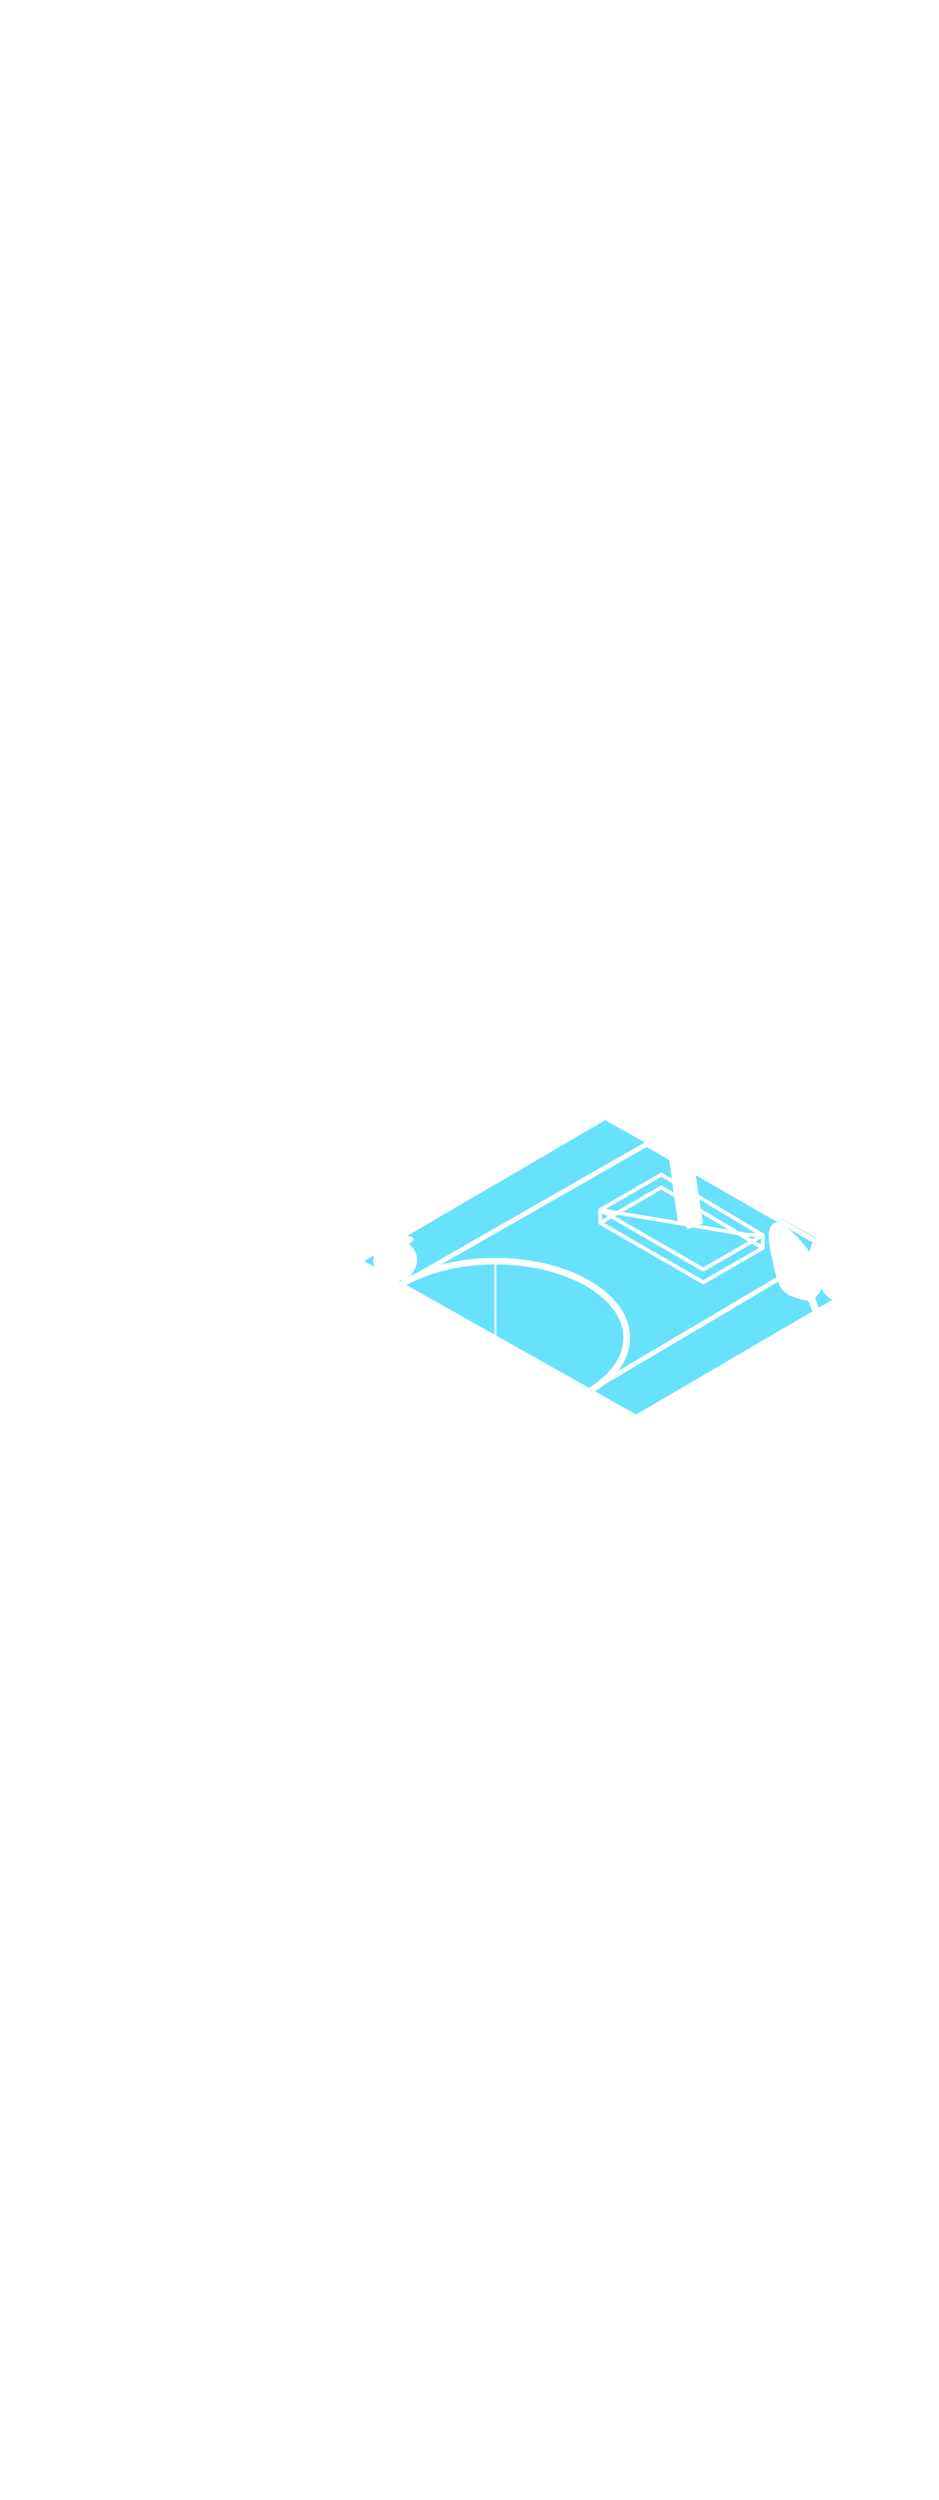 <?xml version='1.0' encoding='utf-8'?>
<svg xmlns:svg="http://www.w3.org/2000/svg" version="1.1" id="Layer_1" x="0px" y="0px" viewBox="0 0 500 500" style="width: 188px;" xml:space="preserve" data-imageid="basketball-1-75" imageName="Basketball 1" class="illustrations_image"><svg:style type="text/css">
	.st0_basketball-1-75{fill:#DD6F31;}
	.st1_basketball-1-75{fill:url(#SVGID_1_);}
	.st2_basketball-1-75{fill:url(#SVGID_00000122721058088266752640000018081906498795502720_);}
	.st3_basketball-1-75{fill:#68E1FD;}
	.st4_basketball-1-75{fill:#2E1920;}
	.st5_basketball-1-75{fill:url(#SVGID_00000075149701560721407410000009121914581141629343_);}
	.st6_basketball-1-75{fill:#412E32;}
	.st7_basketball-1-75{fill:#F2F2F2;}
	.st8_basketball-1-75{fill:#FB9328;}
	.st9_basketball-1-75{fill:#EDB29F;}
	.st10_basketball-1-75{opacity:0.59;fill:#3C92A0;enable-background:new    ;}
	.st11_basketball-1-75{opacity:0.3;fill:#2E1920;enable-background:new    ;}
	.st12_basketball-1-75{fill:#66C652;}
	.st13_basketball-1-75{fill:#053855;}
</svg:style><svg:path class="st3_basketball-1-75 targetColor" points="467.8,262.1 338.7,337.5 193.9,255.9 322.2,181 &#09;" style="fill: rgb(104, 225, 253);" id="element_121" d="M 432.498 282.718 L 432.478 282.663 L 432.319 282.228 L 432.159 281.793 L 431.997 281.358 L 431.835 280.924 L 431.671 280.49 L 431.507 280.056 L 431.341 279.623 L 431.174 279.19 L 431.007 278.758 L 430.838 278.326 L 430.668 277.895 L 430.497 277.464 L 430.326 277.033 L 430.284 276.93 L 430.27 276.932 L 430.26 276.933 L 430.173 276.941 L 430.163 276.941 L 430.076 276.947 L 430.066 276.948 L 429.98 276.952 L 429.968 276.953 L 429.883 276.955 L 429.871 276.955 L 429.786 276.955 L 429.775 276.955 L 429.69 276.953 L 429.678 276.953 L 429.593 276.949 L 429.581 276.948 L 429.497 276.943 L 429.485 276.942 L 429.401 276.934 L 429.389 276.932 L 429.306 276.923 L 429.293 276.921 L 429.21 276.909 L 429.198 276.907 L 429.115 276.893 L 429.085 276.886 L 429.085 276.887 L 428.918 276.847 L 428.751 276.808 L 428.583 276.768 L 428.415 276.728 L 428.247 276.688 L 428.079 276.648 L 427.911 276.608 L 427.91 276.607 L 427.742 276.567 L 427.741 276.567 L 427.573 276.526 L 427.572 276.526 L 427.404 276.485 L 427.403 276.485 L 427.235 276.443 L 427.234 276.443 L 427.065 276.401 L 427.064 276.401 L 426.896 276.359 L 426.895 276.359 L 426.726 276.316 L 426.725 276.316 L 426.557 276.273 L 426.556 276.273 L 426.387 276.23 L 426.386 276.229 L 426.218 276.186 L 426.217 276.185 L 426.049 276.141 L 426.047 276.141 L 425.879 276.096 L 425.878 276.096 L 425.71 276.051 L 425.708 276.05 L 425.541 276.004 L 425.539 276.004 L 425.372 275.958 L 425.37 275.957 L 425.203 275.91 L 425.201 275.91 L 425.035 275.862 L 425.033 275.862 L 424.866 275.814 L 424.864 275.813 L 424.698 275.764 L 424.696 275.764 L 424.531 275.714 L 424.528 275.713 L 424.363 275.663 L 424.361 275.662 L 424.196 275.612 L 424.194 275.611 L 424.029 275.559 L 424.027 275.558 L 423.863 275.506 L 423.86 275.505 L 423.697 275.452 L 423.694 275.451 L 423.531 275.397 L 423.529 275.396 L 423.366 275.341 L 423.363 275.34 L 423.202 275.284 L 423.199 275.283 L 423.038 275.226 L 423.035 275.225 L 422.874 275.167 L 422.871 275.166 L 422.711 275.108 L 422.708 275.107 L 422.549 275.047 L 422.545 275.046 L 422.387 274.985 L 422.383 274.984 L 422.226 274.922 L 422.222 274.921 L 422.065 274.858 L 422.062 274.857 L 421.906 274.793 L 421.902 274.791 L 421.746 274.726 L 421.743 274.725 L 421.588 274.659 L 421.584 274.657 L 421.431 274.59 L 421.427 274.588 L 421.274 274.52 L 421.27 274.518 L 421.118 274.449 L 421.114 274.447 L 420.963 274.376 L 420.959 274.374 L 420.809 274.302 L 420.805 274.3 L 420.656 274.227 L 420.651 274.225 L 420.503 274.15 L 420.499 274.148 L 420.352 274.072 L 420.347 274.07 L 420.201 273.993 L 420.197 273.99 L 420.052 273.912 L 420.047 273.909 L 419.904 273.829 L 419.899 273.826 L 419.757 273.745 L 419.752 273.742 L 419.61 273.659 L 419.605 273.656 L 419.465 273.572 L 419.46 273.569 L 419.321 273.483 L 419.316 273.48 L 419.179 273.393 L 419.174 273.39 L 419.037 273.301 L 419.032 273.298 L 418.897 273.207 L 418.892 273.204 L 418.758 273.112 L 418.753 273.108 L 418.62 273.015 L 418.615 273.011 L 418.484 272.916 L 418.479 272.912 L 418.349 272.815 L 418.344 272.811 L 418.215 272.712 L 418.21 272.708 L 418.083 272.608 L 418.078 272.604 L 417.953 272.502 L 417.947 272.497 L 417.823 272.393 L 417.818 272.389 L 417.696 272.283 L 417.69 272.278 L 417.569 272.171 L 417.564 272.166 L 417.445 272.057 L 417.439 272.052 L 417.322 271.941 L 417.316 271.936 L 417.201 271.823 L 417.195 271.818 L 417.081 271.703 L 417.075 271.697 L 416.963 271.581 L 416.958 271.575 L 416.847 271.456 L 416.841 271.45 L 416.733 271.33 L 416.727 271.324 L 416.62 271.201 L 416.615 271.195 L 416.509 271.071 L 416.504 271.064 L 416.4 270.938 L 416.395 270.931 L 416.293 270.803 L 416.288 270.796 L 416.189 270.665 L 416.183 270.659 L 416.086 270.526 L 416.081 270.519 L 415.985 270.384 L 415.98 270.377 L 415.886 270.24 L 415.881 270.233 L 415.789 270.094 L 415.784 270.086 L 415.694 269.945 L 415.689 269.938 L 415.601 269.794 L 415.597 269.787 L 415.511 269.641 L 415.507 269.633 L 415.423 269.485 L 415.419 269.477 L 415.337 269.327 L 415.333 269.319 L 415.253 269.166 L 415.249 269.158 L 415.172 269.003 L 415.168 268.996 L 415.093 268.838 L 415.089 268.83 L 415.016 268.67 L 415.013 268.662 L 414.942 268.5 L 414.936 268.487 L 414.891 268.375 L 414.891 268.374 L 414.846 268.262 L 414.845 268.261 L 414.8 268.148 L 414.8 268.147 L 414.756 268.035 L 414.755 268.034 L 414.711 267.921 L 414.711 267.92 L 414.667 267.808 L 414.666 267.806 L 414.623 267.694 L 414.622 267.693 L 414.579 267.58 L 414.579 267.579 L 414.536 267.466 L 414.535 267.465 L 414.493 267.353 L 414.492 267.351 L 414.45 267.239 L 414.45 267.237 L 414.408 267.125 L 414.407 267.123 L 414.366 267.011 L 414.365 267.009 L 414.326 266.903 L 321.91 321.596 L 321.278 322.106 L 321.271 322.111 L 320.604 322.632 L 320.598 322.636 L 319.917 323.151 L 319.911 323.155 L 319.217 323.664 L 319.211 323.668 L 318.504 324.17 L 318.498 324.174 L 317.778 324.669 L 317.772 324.673 L 317.039 325.161 L 317.033 325.165 L 316.93 325.232 L 338.7 337.5 L 432.498 282.718 Z M 443.373 276.341 L 443.366 276.338 L 443.226 276.291 L 443.218 276.289 L 443.079 276.24 L 443.072 276.238 L 442.934 276.187 L 442.926 276.184 L 442.79 276.132 L 442.782 276.129 L 442.648 276.074 L 442.64 276.071 L 442.507 276.015 L 442.499 276.011 L 442.368 275.953 L 442.36 275.949 L 442.23 275.889 L 442.222 275.885 L 442.094 275.823 L 442.086 275.819 L 441.96 275.754 L 441.952 275.75 L 441.828 275.684 L 441.819 275.679 L 441.697 275.611 L 441.688 275.606 L 441.568 275.536 L 441.56 275.53 L 441.442 275.458 L 441.433 275.453 L 441.317 275.378 L 441.308 275.372 L 441.195 275.296 L 441.186 275.29 L 441.074 275.211 L 441.065 275.205 L 440.956 275.124 L 440.947 275.117 L 440.84 275.035 L 440.831 275.028 L 440.727 274.943 L 440.718 274.935 L 440.616 274.848 L 440.607 274.84 L 440.507 274.752 L 440.498 274.743 L 440.401 274.652 L 440.392 274.643 L 440.298 274.55 L 440.289 274.541 L 440.197 274.445 L 440.188 274.436 L 440.1 274.338 L 440.091 274.328 L 440.005 274.229 L 439.996 274.218 L 439.913 274.116 L 439.904 274.105 L 439.904 274.105 L 439.74 273.893 L 439.576 273.679 L 439.412 273.466 L 439.412 273.466 L 439.248 273.252 L 439.247 273.251 L 439.083 273.037 L 439.083 273.036 L 438.919 272.822 L 438.919 272.821 L 438.755 272.606 L 438.755 272.605 L 438.591 272.389 L 438.59 272.388 L 438.427 272.172 L 438.427 272.171 L 438.264 271.955 L 438.263 271.954 L 438.1 271.736 L 438.1 271.735 L 437.937 271.518 L 437.937 271.517 L 437.775 271.298 L 437.774 271.297 L 437.613 271.078 L 437.612 271.077 L 437.451 270.858 L 437.45 270.857 L 437.29 270.637 L 437.289 270.636 L 437.139 270.428 L 437.139 270.431 L 437.139 270.446 L 437.139 270.45 L 437.138 270.465 L 437.138 270.468 L 437.138 270.483 L 437.138 270.487 L 437.137 270.502 L 437.137 270.505 L 437.137 270.521 L 437.136 270.524 L 437.136 270.539 L 437.136 270.542 L 437.135 270.558 L 437.135 270.561 L 437.134 270.576 L 437.133 270.579 L 437.132 270.594 L 437.132 270.598 L 437.131 270.613 L 437.131 270.616 L 437.13 270.631 L 437.129 270.634 L 437.128 270.65 L 437.128 270.653 L 437.126 270.668 L 437.126 270.671 L 437.124 270.686 L 437.124 270.689 L 437.122 270.705 L 437.122 270.708 L 437.12 270.723 L 437.12 270.726 L 437.118 270.741 L 437.118 270.744 L 437.116 270.759 L 437.116 270.762 L 437.114 270.777 L 437.113 270.78 L 437.111 270.796 L 437.111 270.798 L 437.109 270.814 L 437.108 270.817 L 437.106 270.832 L 437.105 270.835 L 437.103 270.85 L 437.103 270.853 L 437.1 270.868 L 437.1 270.871 L 437.097 270.886 L 437.097 270.889 L 437.094 270.904 L 437.093 270.907 L 437.091 270.922 L 437.09 270.925 L 437.087 270.94 L 437.087 270.942 L 437.084 270.958 L 437.083 270.96 L 437.08 270.976 L 437.08 270.978 L 437.077 270.993 L 437.076 270.996 L 437.073 271.011 L 437.073 271.014 L 437.069 271.029 L 437.069 271.032 L 437.065 271.047 L 437.065 271.049 L 437.061 271.064 L 437.061 271.067 L 437.057 271.082 L 437.057 271.085 L 437.053 271.1 L 437.053 271.102 L 437.049 271.117 L 437.048 271.12 L 437.045 271.135 L 437.044 271.138 L 437.04 271.153 L 437.04 271.155 L 437.036 271.17 L 437.035 271.173 L 437.031 271.188 L 437.03 271.19 L 437.026 271.205 L 437.026 271.208 L 437.022 271.223 L 437.021 271.225 L 437.017 271.24 L 437.016 271.243 L 437.012 271.258 L 437.011 271.26 L 437.007 271.275 L 437.006 271.277 L 437.002 271.292 L 437.001 271.295 L 436.996 271.31 L 436.996 271.312 L 436.991 271.327 L 436.991 271.329 L 436.986 271.344 L 436.985 271.347 L 436.981 271.362 L 436.98 271.364 L 436.975 271.379 L 436.974 271.381 L 436.969 271.396 L 436.969 271.398 L 436.964 271.413 L 436.963 271.415 L 436.958 271.43 L 436.957 271.432 L 436.952 271.448 L 436.952 271.45 L 436.947 271.465 L 436.946 271.467 L 436.941 271.482 L 436.94 271.484 L 436.935 271.499 L 436.934 271.501 L 436.929 271.516 L 436.928 271.518 L 436.922 271.533 L 436.922 271.535 L 436.916 271.55 L 436.916 271.552 L 436.91 271.567 L 436.909 271.569 L 436.904 271.584 L 436.903 271.586 L 436.897 271.601 L 436.897 271.602 L 436.891 271.618 L 436.89 271.619 L 436.884 271.634 L 436.884 271.636 L 436.878 271.651 L 436.877 271.653 L 436.871 271.668 L 436.871 271.67 L 436.866 271.682 L 436.838 271.753 L 436.835 271.761 L 436.805 271.834 L 436.802 271.842 L 436.771 271.916 L 436.768 271.923 L 436.735 271.997 L 436.731 272.004 L 436.697 272.079 L 436.693 272.086 L 436.657 272.16 L 436.654 272.167 L 436.616 272.241 L 436.613 272.248 L 436.574 272.323 L 436.571 272.329 L 436.53 272.404 L 436.527 272.41 L 436.485 272.485 L 436.481 272.491 L 436.438 272.567 L 436.435 272.572 L 436.39 272.648 L 436.386 272.653 L 436.34 272.729 L 436.337 272.734 L 436.289 272.809 L 436.286 272.815 L 436.237 272.89 L 436.234 272.895 L 436.183 272.971 L 436.18 272.976 L 436.128 273.051 L 436.125 273.056 L 436.072 273.131 L 436.069 273.136 L 436.015 273.211 L 436.012 273.216 L 435.956 273.291 L 435.953 273.295 L 435.896 273.37 L 435.893 273.374 L 435.835 273.449 L 435.832 273.454 L 435.773 273.528 L 435.77 273.532 L 435.71 273.607 L 435.707 273.611 L 435.645 273.685 L 435.642 273.689 L 435.58 273.763 L 435.577 273.767 L 435.513 273.84 L 435.51 273.844 L 435.446 273.917 L 435.442 273.921 L 435.377 273.994 L 435.373 273.998 L 435.307 274.07 L 435.304 274.074 L 435.236 274.146 L 435.233 274.15 L 435.165 274.222 L 435.161 274.225 L 435.092 274.297 L 435.089 274.3 L 435.018 274.371 L 435.015 274.374 L 434.944 274.445 L 434.94 274.448 L 434.868 274.518 L 434.865 274.521 L 434.792 274.591 L 434.789 274.594 L 434.715 274.663 L 434.711 274.666 L 434.637 274.734 L 434.633 274.737 L 434.558 274.805 L 434.554 274.808 L 434.478 274.875 L 434.475 274.878 L 434.398 274.944 L 434.394 274.947 L 434.317 275.013 L 434.313 275.016 L 434.235 275.081 L 434.231 275.084 L 434.152 275.148 L 434.149 275.151 L 434.069 275.214 L 434.065 275.217 L 433.985 275.28 L 433.981 275.283 L 433.924 275.326 L 434.03 275.592 L 434.031 275.593 L 434.202 276.023 L 434.202 276.024 L 434.372 276.453 L 434.372 276.455 L 434.541 276.885 L 434.542 276.886 L 434.709 277.317 L 434.71 277.318 L 434.877 277.749 L 434.877 277.75 L 435.043 278.181 L 435.043 278.182 L 435.208 278.614 L 435.208 278.615 L 435.372 279.048 L 435.373 279.049 L 435.535 279.481 L 435.536 279.483 L 435.697 279.916 L 435.698 279.917 L 435.858 280.35 L 435.859 280.351 L 435.981 280.684 L 443.402 276.35 L 443.373 276.341 Z M 433.723 243.374 L 433.8 243.201 L 433.801 243.2 L 433.814 243.17 L 408.482 229.06 L 433.659 243.519 L 433.723 243.375 L 433.723 243.374 Z M 220.317 262.924 L 221.2 262.53 L 221.205 262.528 L 221.671 262.327 L 343.317 192.762 L 322.2 181.0 L 216.796 242.534 L 216.878 242.542 L 216.88 242.542 L 216.999 242.554 L 217.001 242.555 L 217.119 242.567 L 217.121 242.567 L 217.237 242.58 L 217.239 242.58 L 217.354 242.593 L 217.355 242.594 L 217.468 242.607 L 217.47 242.607 L 217.581 242.621 L 217.583 242.621 L 217.692 242.635 L 217.694 242.635 L 217.801 242.649 L 217.803 242.649 L 217.907 242.663 L 217.91 242.664 L 218.012 242.678 L 218.015 242.679 L 218.115 242.693 L 218.118 242.694 L 218.215 242.709 L 218.218 242.709 L 218.313 242.725 L 218.316 242.725 L 218.409 242.741 L 218.412 242.741 L 218.502 242.757 L 218.506 242.758 L 218.593 242.774 L 218.597 242.774 L 218.681 242.791 L 218.686 242.792 L 218.767 242.808 L 218.772 242.809 L 218.85 242.826 L 218.856 242.827 L 218.931 242.844 L 218.937 242.846 L 219.009 242.863 L 219.016 242.865 L 219.084 242.882 L 219.092 242.885 L 219.157 242.902 L 219.166 242.905 L 219.228 242.923 L 219.238 242.926 L 219.296 242.944 L 219.307 242.948 L 219.362 242.967 L 219.374 242.971 L 219.425 242.99 L 219.44 242.996 L 219.487 243.015 L 219.503 243.022 L 219.547 243.042 L 219.566 243.051 L 219.606 243.07 L 219.627 243.082 L 219.663 243.102 L 219.689 243.118 L 219.72 243.138 L 219.75 243.159 L 219.778 243.18 L 219.812 243.208 L 219.835 243.229 L 219.858 243.251 L 219.879 243.273 L 219.889 243.283 L 219.908 243.304 L 219.918 243.315 L 219.937 243.337 L 219.947 243.348 L 219.964 243.37 L 219.974 243.382 L 219.99 243.404 L 220 243.417 L 220.015 243.439 L 220.025 243.452 L 220.039 243.474 L 220.048 243.489 L 220.062 243.51 L 220.071 243.526 L 220.083 243.548 L 220.092 243.564 L 220.103 243.585 L 220.111 243.602 L 220.122 243.624 L 220.129 243.641 L 220.139 243.663 L 220.146 243.681 L 220.154 243.703 L 220.161 243.722 L 220.168 243.744 L 220.174 243.762 L 220.181 243.785 L 220.186 243.804 L 220.191 243.826 L 220.196 243.845 L 220.2 243.867 L 220.204 243.887 L 220.208 243.909 L 220.211 243.929 L 220.214 243.951 L 220.216 243.971 L 220.218 243.993 L 220.219 244.012 L 220.22 244.035 L 220.221 244.054 L 220.221 244.076 L 220.221 244.095 L 220.22 244.117 L 220.219 244.136 L 220.218 244.158 L 220.216 244.176 L 220.214 244.199 L 220.212 244.216 L 220.209 244.239 L 220.206 244.256 L 220.203 244.278 L 220.2 244.295 L 220.195 244.317 L 220.192 244.333 L 220.186 244.356 L 220.182 244.371 L 220.176 244.394 L 220.172 244.408 L 220.165 244.431 L 220.161 244.444 L 220.153 244.467 L 220.149 244.48 L 220.141 244.503 L 220.136 244.516 L 220.127 244.539 L 220.122 244.55 L 220.112 244.574 L 220.108 244.585 L 220.097 244.608 L 220.092 244.619 L 220.081 244.642 L 220.076 244.652 L 220.064 244.675 L 220.06 244.685 L 220.047 244.708 L 220.042 244.717 L 220.029 244.741 L 220.024 244.749 L 220.011 244.773 L 220.006 244.78 L 219.992 244.804 L 219.987 244.811 L 219.972 244.835 L 219.968 244.842 L 219.952 244.866 L 219.948 244.873 L 219.931 244.897 L 219.927 244.903 L 219.91 244.927 L 219.906 244.933 L 219.889 244.957 L 219.885 244.962 L 219.867 244.986 L 219.863 244.992 L 219.845 245.016 L 219.841 245.021 L 219.822 245.045 L 219.818 245.05 L 219.799 245.074 L 219.795 245.078 L 219.775 245.103 L 219.772 245.107 L 219.752 245.131 L 219.748 245.135 L 219.727 245.16 L 219.724 245.163 L 219.703 245.188 L 219.7 245.191 L 219.678 245.216 L 219.675 245.219 L 219.653 245.244 L 219.65 245.247 L 219.627 245.272 L 219.624 245.274 L 219.601 245.299 L 219.599 245.302 L 219.575 245.327 L 219.573 245.329 L 219.549 245.354 L 219.546 245.357 L 219.522 245.382 L 219.52 245.384 L 219.495 245.409 L 219.493 245.411 L 219.468 245.436 L 219.466 245.438 L 219.44 245.463 L 219.439 245.465 L 219.413 245.491 L 219.411 245.492 L 219.385 245.518 L 219.383 245.519 L 219.357 245.545 L 219.355 245.546 L 219.328 245.572 L 219.327 245.573 L 219.3 245.599 L 219.298 245.6 L 219.271 245.625 L 219.27 245.627 L 219.242 245.652 L 219.241 245.653 L 219.213 245.679 L 219.212 245.68 L 219.184 245.706 L 219.183 245.707 L 219.155 245.733 L 219.154 245.734 L 219.125 245.759 L 219.124 245.76 L 219.096 245.786 L 219.095 245.787 L 219.066 245.813 L 219.065 245.813 L 219.036 245.839 L 219.035 245.84 L 219.006 245.866 L 219.005 245.867 L 218.976 245.893 L 218.976 245.893 L 218.946 245.919 L 218.946 245.92 L 218.916 245.946 L 218.886 245.973 L 218.855 245.999 L 218.825 246.026 L 218.795 246.053 L 218.765 246.079 L 218.734 246.106 L 218.704 246.132 L 218.674 246.159 L 218.644 246.186 L 218.614 246.212 L 218.583 246.239 L 218.553 246.265 L 218.524 246.292 L 218.494 246.319 L 218.464 246.345 L 218.434 246.372 L 218.427 246.378 L 218.395 246.405 L 218.381 246.418 L 218.347 246.444 L 218.333 246.455 L 218.298 246.481 L 218.284 246.491 L 218.247 246.517 L 218.235 246.525 L 218.196 246.55 L 218.184 246.558 L 218.143 246.582 L 218.132 246.589 L 218.09 246.613 L 218.079 246.619 L 218.035 246.643 L 218.025 246.648 L 217.98 246.672 L 217.97 246.676 L 217.923 246.699 L 217.914 246.703 L 217.866 246.726 L 217.857 246.729 L 217.807 246.752 L 217.8 246.755 L 217.748 246.777 L 217.741 246.78 L 217.688 246.801 L 217.681 246.804 L 217.653 246.814 L 217.683 246.837 L 217.685 246.839 L 217.729 246.873 L 217.731 246.874 L 217.775 246.909 L 217.777 246.91 L 217.821 246.945 L 217.823 246.946 L 217.867 246.981 L 217.869 246.983 L 217.912 247.018 L 217.914 247.019 L 217.958 247.054 L 217.96 247.056 L 218.003 247.091 L 218.005 247.093 L 218.047 247.128 L 218.049 247.13 L 218.092 247.165 L 218.094 247.167 L 218.136 247.203 L 218.138 247.205 L 218.18 247.24 L 218.182 247.242 L 218.223 247.278 L 218.225 247.28 L 218.267 247.316 L 218.269 247.318 L 218.31 247.354 L 218.312 247.356 L 218.353 247.393 L 218.355 247.394 L 218.396 247.431 L 218.398 247.433 L 218.438 247.47 L 218.44 247.472 L 218.481 247.509 L 218.482 247.511 L 218.523 247.548 L 218.524 247.55 L 218.564 247.587 L 218.566 247.589 L 218.606 247.627 L 218.608 247.628 L 218.647 247.666 L 218.649 247.668 L 218.688 247.706 L 218.69 247.708 L 218.729 247.746 L 218.731 247.748 L 218.769 247.786 L 218.771 247.788 L 218.81 247.826 L 218.811 247.828 L 218.85 247.867 L 218.852 247.868 L 218.89 247.907 L 218.891 247.909 L 218.929 247.948 L 218.931 247.95 L 218.969 247.989 L 218.97 247.991 L 219.008 248.03 L 219.009 248.032 L 219.047 248.071 L 219.048 248.073 L 219.079 248.107 L 219.085 248.107 L 219.132 248.118 L 219.178 248.133 L 219.222 248.152 L 219.265 248.176 L 219.304 248.203 L 219.341 248.234 L 219.375 248.269 L 219.423 248.324 L 219.426 248.327 L 219.473 248.382 L 219.476 248.384 L 219.523 248.44 L 219.526 248.442 L 219.573 248.498 L 219.575 248.501 L 219.622 248.557 L 219.624 248.56 L 219.671 248.616 L 219.673 248.619 L 219.719 248.676 L 219.721 248.679 L 219.767 248.736 L 219.769 248.739 L 219.814 248.796 L 219.816 248.799 L 219.861 248.857 L 219.863 248.86 L 219.908 248.918 L 219.91 248.921 L 219.954 248.98 L 219.956 248.982 L 220 249.041 L 220.002 249.044 L 220.045 249.104 L 220.047 249.106 L 220.09 249.166 L 220.092 249.169 L 220.135 249.229 L 220.137 249.232 L 220.179 249.292 L 220.181 249.295 L 220.223 249.356 L 220.225 249.358 L 220.266 249.419 L 220.268 249.422 L 220.309 249.484 L 220.311 249.487 L 220.351 249.548 L 220.353 249.551 L 220.393 249.613 L 220.395 249.616 L 220.435 249.678 L 220.437 249.681 L 220.476 249.744 L 220.478 249.747 L 220.516 249.809 L 220.518 249.812 L 220.557 249.876 L 220.558 249.879 L 220.596 249.942 L 220.598 249.945 L 220.636 250.009 L 220.637 250.012 L 220.674 250.076 L 220.676 250.079 L 220.713 250.143 L 220.715 250.146 L 220.751 250.211 L 220.752 250.214 L 220.788 250.279 L 220.79 250.282 L 220.825 250.347 L 220.827 250.351 L 220.861 250.416 L 220.863 250.419 L 220.898 250.485 L 220.899 250.488 L 220.933 250.554 L 220.935 250.557 L 220.968 250.624 L 220.97 250.627 L 221.003 250.693 L 221.004 250.697 L 221.037 250.763 L 221.038 250.767 L 221.07 250.834 L 221.072 250.837 L 221.103 250.905 L 221.105 250.908 L 221.136 250.975 L 221.138 250.979 L 221.168 251.047 L 221.17 251.05 L 221.2 251.118 L 221.201 251.121 L 221.231 251.19 L 221.232 251.193 L 221.262 251.262 L 221.263 251.265 L 221.292 251.334 L 221.293 251.338 L 221.321 251.407 L 221.323 251.41 L 221.351 251.48 L 221.352 251.483 L 221.379 251.553 L 221.381 251.556 L 221.407 251.626 L 221.409 251.629 L 221.435 251.7 L 221.436 251.703 L 221.462 251.773 L 221.463 251.777 L 221.488 251.848 L 221.49 251.851 L 221.514 251.922 L 221.516 251.925 L 221.54 251.996 L 221.541 252 L 221.565 252.071 L 221.566 252.075 L 221.589 252.146 L 221.59 252.15 L 221.613 252.222 L 221.614 252.225 L 221.637 252.297 L 221.638 252.301 L 221.659 252.373 L 221.66 252.377 L 221.682 252.449 L 221.683 252.453 L 221.703 252.525 L 221.704 252.529 L 221.725 252.602 L 221.726 252.605 L 221.745 252.678 L 221.746 252.682 L 221.765 252.755 L 221.766 252.759 L 221.785 252.832 L 221.786 252.836 L 221.804 252.91 L 221.805 252.913 L 221.822 252.987 L 221.823 252.991 L 221.84 253.065 L 221.841 253.069 L 221.857 253.143 L 221.858 253.147 L 221.874 253.221 L 221.875 253.225 L 221.89 253.299 L 221.891 253.303 L 221.906 253.378 L 221.906 253.382 L 221.921 253.457 L 221.921 253.46 L 221.935 253.536 L 221.936 253.539 L 221.949 253.615 L 221.949 253.619 L 221.962 253.694 L 221.963 253.698 L 221.975 253.774 L 221.975 253.777 L 221.987 253.853 L 221.987 253.857 L 221.998 253.933 L 221.999 253.937 L 222.009 254.013 L 222.01 254.017 L 222.019 254.093 L 222.02 254.097 L 222.029 254.174 L 222.029 254.178 L 222.038 254.254 L 222.038 254.258 L 222.046 254.335 L 222.047 254.339 L 222.054 254.416 L 222.055 254.42 L 222.062 254.497 L 222.062 254.501 L 222.068 254.578 L 222.068 254.582 L 222.074 254.659 L 222.074 254.663 L 222.08 254.741 L 222.08 254.745 L 222.084 254.823 L 222.085 254.826 L 222.088 254.904 L 222.089 254.908 L 222.092 254.986 L 222.092 254.99 L 222.095 255.068 L 222.095 255.072 L 222.097 255.151 L 222.097 255.154 L 222.099 255.233 L 222.099 255.237 L 222.1 255.315 L 222.1 255.319 L 222.1 255.398 L 222.1 255.413 L 222.095 255.591 L 222.095 255.6 L 222.088 255.777 L 222.087 255.786 L 222.077 255.963 L 222.076 255.971 L 222.063 256.147 L 222.062 256.156 L 222.046 256.331 L 222.045 256.34 L 222.026 256.514 L 222.025 256.523 L 222.003 256.696 L 222.002 256.705 L 221.977 256.878 L 221.975 256.886 L 221.948 257.058 L 221.946 257.066 L 221.916 257.238 L 221.915 257.246 L 221.881 257.416 L 221.88 257.424 L 221.844 257.594 L 221.842 257.602 L 221.803 257.77 L 221.801 257.778 L 221.76 257.946 L 221.758 257.954 L 221.714 258.12 L 221.712 258.128 L 221.665 258.294 L 221.663 258.301 L 221.614 258.466 L 221.611 258.474 L 221.56 258.637 L 221.557 258.645 L 221.503 258.807 L 221.5 258.814 L 221.443 258.976 L 221.44 258.983 L 221.381 259.143 L 221.378 259.151 L 221.316 259.309 L 221.313 259.317 L 221.249 259.474 L 221.245 259.482 L 221.179 259.638 L 221.175 259.645 L 221.106 259.8 L 221.103 259.808 L 221.031 259.961 L 221.028 259.969 L 220.954 260.121 L 220.95 260.128 L 220.874 260.279 L 220.87 260.286 L 220.791 260.436 L 220.788 260.443 L 220.707 260.592 L 220.703 260.599 L 220.619 260.746 L 220.616 260.752 L 220.53 260.898 L 220.526 260.905 L 220.438 261.049 L 220.434 261.056 L 220.344 261.198 L 220.34 261.205 L 220.248 261.346 L 220.243 261.353 L 220.149 261.492 L 220.145 261.499 L 220.048 261.637 L 220.044 261.643 L 219.945 261.78 L 219.94 261.786 L 219.84 261.921 L 219.835 261.927 L 219.732 262.061 L 219.728 262.067 L 219.623 262.198 L 219.618 262.204 L 219.511 262.335 L 219.506 262.341 L 219.398 262.469 L 219.393 262.475 L 219.282 262.601 L 219.277 262.607 L 219.164 262.732 L 219.159 262.738 L 219.044 262.861 L 219.039 262.867 L 218.923 262.988 L 218.917 262.994 L 218.799 263.113 L 218.793 263.119 L 218.673 263.236 L 218.668 263.242 L 218.546 263.358 L 218.54 263.363 L 218.416 263.477 L 218.411 263.482 L 218.285 263.594 L 218.279 263.599 L 218.152 263.71 L 218.146 263.715 L 218.017 263.823 L 218.011 263.828 L 217.88 263.934 L 217.874 263.939 L 217.742 264.043 L 217.736 264.048 L 217.602 264.15 L 217.596 264.155 L 217.46 264.255 L 217.454 264.26 L 217.317 264.358 L 217.31 264.362 L 217.29 264.376 L 217.71 264.163 L 217.716 264.161 L 218.566 263.743 L 218.572 263.741 L 219.433 263.331 L 219.439 263.328 L 220.311 262.927 L 220.317 262.924 Z M 214.837 265.676 L 214.812 265.686 L 214.805 265.689 L 214.644 265.748 L 214.636 265.751 L 214.474 265.807 L 214.467 265.81 L 214.304 265.864 L 214.296 265.867 L 214.132 265.918 L 214.124 265.921 L 213.959 265.97 L 213.951 265.972 L 213.785 266.018 L 213.777 266.02 L 213.609 266.064 L 213.601 266.066 L 213.433 266.107 L 213.425 266.109 L 213.256 266.148 L 213.248 266.149 L 213.077 266.185 L 213.069 266.187 L 212.898 266.22 L 212.89 266.221 L 212.717 266.252 L 212.709 266.253 L 212.536 266.281 L 212.528 266.282 L 212.364 266.305 L 213.059 266.697 L 213.6 266.377 L 213.606 266.374 L 214.399 265.92 L 214.405 265.916 L 214.837 265.676 Z M 198.927 254.546 L 198.927 254.538 L 198.939 254.395 L 198.939 254.388 L 198.952 254.245 L 198.953 254.238 L 198.968 254.096 L 198.969 254.089 L 198.986 253.947 L 198.987 253.94 L 199.006 253.799 L 199.007 253.792 L 199.029 253.651 L 199.03 253.644 L 199.053 253.504 L 199.054 253.497 L 199.079 253.358 L 199.08 253.351 L 199.107 253.212 L 199.109 253.205 L 199.137 253.066 L 199.139 253.06 L 199.17 252.922 L 199.171 252.915 L 199.196 252.808 L 193.9 255.9 L 199.477 259.043 L 199.474 259.035 L 199.473 259.033 L 199.461 259.004 L 199.46 259.002 L 199.449 258.974 L 199.448 258.972 L 199.436 258.943 L 199.436 258.941 L 199.424 258.912 L 199.423 258.91 L 199.412 258.881 L 199.411 258.879 L 199.4 258.85 L 199.399 258.849 L 199.388 258.82 L 199.388 258.818 L 199.377 258.789 L 199.376 258.787 L 199.365 258.758 L 199.365 258.756 L 199.354 258.727 L 199.353 258.725 L 199.343 258.695 L 199.342 258.694 L 199.331 258.664 L 199.331 258.662 L 199.32 258.633 L 199.32 258.631 L 199.31 258.602 L 199.309 258.6 L 199.299 258.571 L 199.298 258.569 L 199.288 258.54 L 199.288 258.538 L 199.278 258.508 L 199.277 258.506 L 199.267 258.477 L 199.267 258.475 L 199.257 258.446 L 199.257 258.444 L 199.247 258.414 L 199.246 258.412 L 199.237 258.383 L 199.236 258.381 L 199.227 258.351 L 199.227 258.349 L 199.218 258.32 L 199.217 258.318 L 199.208 258.288 L 199.207 258.286 L 199.199 258.257 L 199.198 258.255 L 199.189 258.225 L 199.189 258.223 L 199.18 258.193 L 199.18 258.192 L 199.171 258.162 L 199.171 258.16 L 199.162 258.13 L 199.162 258.128 L 199.153 258.098 L 199.153 258.097 L 199.145 258.067 L 199.144 258.065 L 199.136 258.035 L 199.136 258.033 L 199.128 258.003 L 199.127 258.001 L 199.12 257.971 L 199.119 257.969 L 199.111 257.94 L 199.111 257.938 L 199.103 257.908 L 199.103 257.906 L 199.096 257.876 L 199.095 257.874 L 199.088 257.844 L 199.087 257.842 L 199.08 257.812 L 199.08 257.81 L 199.073 257.78 L 199.072 257.778 L 199.065 257.748 L 199.065 257.746 L 199.058 257.716 L 199.058 257.714 L 199.051 257.684 L 199.051 257.682 L 199.044 257.652 L 199.044 257.65 L 199.037 257.62 L 199.037 257.618 L 199.031 257.588 L 199.03 257.586 L 199.024 257.556 L 199.024 257.554 L 199.018 257.524 L 199.017 257.522 L 199.011 257.492 L 199.011 257.49 L 199.005 257.46 L 199.005 257.458 L 198.999 257.428 L 198.999 257.426 L 198.993 257.396 L 198.993 257.394 L 198.988 257.363 L 198.987 257.361 L 198.982 257.331 L 198.982 257.329 L 198.976 257.299 L 198.976 257.297 L 198.971 257.267 L 198.971 257.265 L 198.966 257.235 L 198.965 257.233 L 198.961 257.202 L 198.96 257.2 L 198.956 257.17 L 198.955 257.168 L 198.954 257.16 L 198.939 257.146 L 198.908 257.11 L 198.88 257.071 L 198.856 257.03 L 198.836 256.986 L 198.82 256.941 L 198.815 256.92 L 198.815 256.92 L 198.812 256.908 L 198.811 256.906 L 198.808 256.894 L 198.808 256.891 L 198.805 256.879 L 198.804 256.877 L 198.801 256.865 L 198.801 256.863 L 198.798 256.85 L 198.798 256.848 L 198.795 256.836 L 198.794 256.834 L 198.792 256.822 L 198.791 256.819 L 198.789 256.807 L 198.788 256.805 L 198.786 256.793 L 198.785 256.791 L 198.783 256.779 L 198.782 256.776 L 198.78 256.764 L 198.779 256.762 L 198.777 256.75 L 198.777 256.748 L 198.774 256.736 L 198.774 256.733 L 198.772 256.721 L 198.771 256.719 L 198.769 256.707 L 198.769 256.705 L 198.767 256.693 L 198.766 256.691 L 198.764 256.678 L 198.764 256.676 L 198.762 256.664 L 198.761 256.662 L 198.759 256.65 L 198.759 256.648 L 198.757 256.636 L 198.757 256.634 L 198.755 256.621 L 198.755 256.619 L 198.753 256.607 L 198.752 256.605 L 198.751 256.593 L 198.75 256.591 L 198.749 256.579 L 198.748 256.577 L 198.747 256.564 L 198.746 256.563 L 198.745 256.55 L 198.744 256.548 L 198.743 256.536 L 198.743 256.534 L 198.741 256.522 L 198.741 256.52 L 198.739 256.508 L 198.739 256.506 L 198.737 256.493 L 198.737 256.492 L 198.736 256.479 L 198.736 256.477 L 198.734 256.465 L 198.734 256.463 L 198.733 256.451 L 198.732 256.449 L 198.731 256.437 L 198.731 256.435 L 198.73 256.423 L 198.729 256.421 L 198.728 256.408 L 198.728 256.407 L 198.727 256.394 L 198.727 256.393 L 198.726 256.38 L 198.725 256.379 L 198.724 256.366 L 198.724 256.364 L 198.723 256.352 L 198.723 256.35 L 198.722 256.338 L 198.722 256.336 L 198.721 256.324 L 198.721 256.322 L 198.72 256.309 L 198.719 256.308 L 198.719 256.295 L 198.718 256.294 L 198.718 256.281 L 198.717 256.28 L 198.717 256.267 L 198.716 256.266 L 198.716 256.253 L 198.716 256.252 L 198.715 256.239 L 198.715 256.237 L 198.714 256.225 L 198.714 256.223 L 198.713 256.21 L 198.713 256.209 L 198.712 256.196 L 198.712 256.195 L 198.711 256.182 L 198.711 256.181 L 198.711 256.168 L 198.711 256.167 L 198.71 256.154 L 198.71 256.153 L 198.709 256.14 L 198.709 256.139 L 198.709 256.125 L 198.709 256.124 L 198.708 256.111 L 198.708 256.11 L 198.708 256.097 L 198.707 256.096 L 198.707 256.083 L 198.707 256.082 L 198.706 256.069 L 198.706 256.068 L 198.706 256.054 L 198.706 256.054 L 198.705 256.04 L 198.705 256.039 L 198.705 256.026 L 198.705 256.025 L 198.705 256.012 L 198.705 256.011 L 198.704 255.998 L 198.704 255.997 L 198.704 255.983 L 198.704 255.982 L 198.704 255.969 L 198.704 255.968 L 198.703 255.955 L 198.703 255.954 L 198.703 255.94 L 198.703 255.94 L 198.703 255.926 L 198.703 255.925 L 198.702 255.912 L 198.702 255.911 L 198.702 255.897 L 198.702 255.897 L 198.702 255.883 L 198.702 255.882 L 198.702 255.869 L 198.702 255.868 L 198.701 255.854 L 198.701 255.854 L 198.701 255.84 L 198.701 255.839 L 198.701 255.825 L 198.701 255.825 L 198.701 255.81 L 198.701 255.796 L 198.701 255.781 L 198.701 255.767 L 198.701 255.752 L 198.7 255.738 L 198.7 255.723 L 198.7 255.708 L 198.7 255.694 L 198.7 255.679 L 198.7 255.664 L 198.7 255.65 L 198.7 255.635 L 198.7 255.62 L 198.7 255.605 L 198.7 255.59 L 198.7 255.575 L 198.7 255.56 L 198.7 255.545 L 198.7 255.53 L 198.7 255.515 L 198.7 255.5 L 198.703 255.45 L 198.71 255.4 L 198.722 255.352 L 198.74 255.305 L 198.762 255.26 L 198.788 255.217 L 198.818 255.177 L 198.852 255.141 L 198.89 255.108 L 198.902 255.099 L 198.904 254.999 L 198.904 254.992 L 198.91 254.848 L 198.91 254.84 L 198.917 254.696 L 198.918 254.689 L 198.927 254.546 Z M 245.348 255.625 L 245.353 255.625 L 246.456 255.456 L 246.461 255.456 L 247.57 255.297 L 247.575 255.297 L 248.691 255.149 L 248.696 255.148 L 249.818 255.011 L 249.823 255.01 L 250.952 254.883 L 250.957 254.882 L 252.092 254.766 L 252.096 254.765 L 253.238 254.66 L 253.242 254.659 L 254.389 254.564 L 254.394 254.564 L 255.547 254.48 L 255.552 254.479 L 256.71 254.406 L 256.715 254.406 L 257.879 254.343 L 257.883 254.343 L 259.052 254.292 L 259.057 254.292 L 260.231 254.252 L 260.236 254.252 L 261.415 254.223 L 261.42 254.223 L 262.604 254.206 L 262.609 254.206 L 263.798 254.2 L 263.802 254.2 L 264.991 254.206 L 264.996 254.206 L 266.18 254.223 L 266.185 254.223 L 267.364 254.252 L 267.369 254.252 L 268.543 254.291 L 268.548 254.292 L 269.717 254.342 L 269.721 254.343 L 270.885 254.405 L 270.89 254.405 L 272.048 254.478 L 272.053 254.478 L 273.206 254.562 L 273.21 254.562 L 274.357 254.657 L 274.362 254.657 L 275.503 254.763 L 275.508 254.763 L 276.643 254.879 L 276.648 254.88 L 277.777 255.006 L 277.782 255.007 L 278.904 255.144 L 278.909 255.144 L 280.025 255.291 L 280.03 255.292 L 281.139 255.45 L 281.144 255.45 L 282.246 255.618 L 282.251 255.619 L 283.347 255.797 L 283.352 255.797 L 284.44 255.985 L 284.445 255.986 L 285.526 256.184 L 285.531 256.185 L 286.605 256.392 L 286.61 256.393 L 287.676 256.61 L 287.681 256.611 L 288.74 256.838 L 288.745 256.839 L 289.795 257.076 L 289.8 257.077 L 290.843 257.323 L 290.848 257.324 L 291.882 257.579 L 291.887 257.581 L 292.913 257.845 L 292.919 257.846 L 293.936 258.12 L 293.941 258.121 L 294.95 258.404 L 294.955 258.406 L 295.956 258.698 L 295.961 258.699 L 296.952 259 L 296.957 259.001 L 297.94 259.311 L 297.945 259.313 L 298.918 259.631 L 298.923 259.633 L 299.887 259.96 L 299.892 259.962 L 300.846 260.297 L 300.851 260.299 L 301.796 260.643 L 301.801 260.645 L 302.736 260.998 L 302.741 261 L 303.666 261.36 L 303.671 261.363 L 304.585 261.731 L 304.591 261.734 L 305.495 262.111 L 305.5 262.113 L 306.394 262.498 L 306.4 262.501 L 307.283 262.894 L 307.288 262.896 L 308.161 263.297 L 308.166 263.3 L 309.028 263.708 L 309.033 263.711 L 309.884 264.127 L 309.889 264.13 L 310.729 264.554 L 310.734 264.557 L 311.562 264.989 L 311.568 264.992 L 312.384 265.431 L 312.39 265.434 L 313.195 265.88 L 313.201 265.883 L 313.994 266.337 L 313.999 266.34 L 314.781 266.801 L 314.786 266.804 L 315.555 267.272 L 315.561 267.275 L 316.318 267.75 L 316.324 267.754 L 317.068 268.235 L 317.074 268.239 L 317.806 268.727 L 317.812 268.731 L 318.531 269.226 L 318.537 269.231 L 319.243 269.732 L 319.249 269.737 L 319.942 270.245 L 319.948 270.249 L 320.628 270.764 L 320.634 270.769 L 321.301 271.289 L 321.307 271.294 L 321.96 271.822 L 321.967 271.827 L 322.606 272.36 L 322.612 272.365 L 323.238 272.905 L 323.244 272.91 L 323.856 273.456 L 323.862 273.461 L 324.46 274.013 L 324.467 274.018 L 325.05 274.576 L 325.056 274.582 L 325.626 275.144 L 325.632 275.151 L 326.187 275.719 L 326.193 275.726 L 326.733 276.3 L 326.739 276.307 L 327.264 276.886 L 327.271 276.893 L 327.781 277.478 L 327.787 277.485 L 328.282 278.075 L 328.288 278.083 L 328.768 278.678 L 328.774 278.686 L 329.239 279.287 L 329.245 279.295 L 329.694 279.9 L 329.7 279.909 L 330.133 280.519 L 330.139 280.528 L 330.556 281.143 L 330.562 281.152 L 330.963 281.772 L 330.969 281.781 L 331.353 282.405 L 331.359 282.415 L 331.728 283.044 L 331.733 283.054 L 332.085 283.688 L 332.091 283.698 L 332.426 284.336 L 332.432 284.346 L 332.75 284.988 L 332.755 284.999 L 333.057 285.646 L 333.062 285.657 L 333.346 286.307 L 333.351 286.319 L 333.618 286.973 L 333.623 286.985 L 333.873 287.643 L 333.877 287.655 L 334.109 288.318 L 334.113 288.33 L 334.328 288.996 L 334.332 289.009 L 334.529 289.678 L 334.532 289.691 L 334.711 290.364 L 334.714 290.377 L 334.875 291.054 L 334.877 291.067 L 335.02 291.748 L 335.022 291.761 L 335.146 292.444 L 335.148 292.458 L 335.253 293.145 L 335.255 293.158 L 335.342 293.848 L 335.343 293.862 L 335.41 294.555 L 335.412 294.569 L 335.46 295.265 L 335.461 295.279 L 335.49 295.978 L 335.49 295.991 L 335.5 296.693 L 335.499 296.693 L 335.5 296.707 L 335.49 297.409 L 335.49 297.423 L 335.461 298.121 L 335.46 298.135 L 335.411 298.831 L 335.41 298.845 L 335.343 299.538 L 335.341 299.552 L 335.254 300.242 L 335.253 300.255 L 335.147 300.942 L 335.145 300.956 L 335.021 301.639 L 335.018 301.653 L 334.876 302.333 L 334.873 302.346 L 334.712 303.023 L 334.708 303.036 L 334.529 303.709 L 334.526 303.722 L 334.328 304.392 L 334.325 304.404 L 334.11 305.07 L 334.105 305.083 L 333.873 305.745 L 333.868 305.757 L 333.618 306.415 L 333.613 306.427 L 333.345 307.082 L 333.34 307.093 L 333.055 307.744 L 333.05 307.755 L 332.748 308.401 L 332.743 308.412 L 332.423 309.054 L 332.418 309.065 L 332.082 309.703 L 332.076 309.713 L 331.723 310.346 L 331.718 310.356 L 331.348 310.985 L 331.343 310.995 L 330.957 311.62 L 330.951 311.629 L 330.549 312.249 L 330.543 312.258 L 330.125 312.873 L 330.119 312.882 L 329.685 313.492 L 329.679 313.5 L 329.229 314.106 L 329.223 314.114 L 328.946 314.471 L 413.503 264.462 L 413.475 264.372 L 413.474 264.371 L 413.439 264.256 L 413.439 264.255 L 413.404 264.141 L 413.404 264.14 L 413.369 264.025 L 413.369 264.024 L 413.335 263.91 L 413.334 263.909 L 413.3 263.794 L 413.3 263.793 L 413.266 263.678 L 413.266 263.677 L 413.232 263.563 L 413.232 263.562 L 413.199 263.447 L 413.198 263.446 L 413.165 263.331 L 413.165 263.33 L 413.132 263.215 L 413.132 263.214 L 413.099 263.099 L 413.099 263.098 L 413.067 262.983 L 413.066 262.982 L 413.034 262.867 L 413.034 262.866 L 413.002 262.751 L 413.002 262.75 L 412.97 262.634 L 412.97 262.633 L 412.939 262.518 L 412.938 262.517 L 412.907 262.402 L 412.907 262.401 L 412.876 262.285 L 412.876 262.284 L 412.845 262.169 L 412.845 262.168 L 412.815 262.052 L 412.814 262.051 L 412.784 261.936 L 412.784 261.935 L 412.754 261.819 L 412.754 261.818 L 412.724 261.702 L 412.724 261.701 L 412.695 261.586 L 412.694 261.585 L 412.665 261.469 L 412.665 261.468 L 412.636 261.352 L 412.636 261.351 L 412.607 261.235 L 412.607 261.234 L 412.578 261.118 L 412.578 261.117 L 412.55 261.001 L 412.549 261 L 412.521 260.884 L 412.521 260.883 L 412.493 260.767 L 412.493 260.766 L 412.465 260.65 L 412.465 260.649 L 412.438 260.533 L 412.438 260.532 L 412.41 260.415 L 412.41 260.414 L 412.383 260.298 L 412.383 260.297 L 412.356 260.18 L 412.356 260.179 L 412.33 260.063 L 412.329 260.062 L 412.303 259.945 L 412.303 259.944 L 412.277 259.828 L 412.277 259.827 L 412.251 259.71 L 412.251 259.709 L 412.225 259.592 L 412.225 259.592 L 412.199 259.475 L 412.199 259.474 L 412.174 259.357 L 412.174 259.356 L 412.149 259.239 L 412.148 259.238 L 412.124 259.121 L 412.123 259.12 L 412.099 259.003 L 412.099 259.002 L 412.074 258.885 L 412.074 258.884 L 412.05 258.767 L 412.05 258.766 L 412.026 258.649 L 412.026 258.648 L 412.002 258.531 L 412.002 258.53 L 411.978 258.412 L 411.978 258.411 L 411.954 258.294 L 411.954 258.293 L 411.931 258.176 L 411.931 258.175 L 411.908 258.057 L 411.908 258.056 L 411.885 257.939 L 411.885 257.938 L 411.862 257.82 L 411.862 257.819 L 411.839 257.702 L 411.839 257.701 L 411.817 257.583 L 411.817 257.582 L 411.795 257.464 L 411.795 257.463 L 411.773 257.345 L 411.773 257.345 L 411.751 257.227 L 411.751 257.226 L 411.729 257.108 L 411.729 257.107 L 411.71 257 L 411.684 256.887 L 411.655 256.759 L 411.624 256.625 L 411.591 256.486 L 411.557 256.341 L 411.521 256.191 L 411.485 256.036 L 411.446 255.876 L 411.407 255.712 L 411.366 255.542 L 411.325 255.368 L 411.282 255.19 L 411.239 255.007 L 411.194 254.821 L 411.149 254.63 L 411.103 254.436 L 411.103 254.435 L 411.057 254.237 L 411.056 254.236 L 411.009 254.035 L 411.009 254.034 L 410.962 253.829 L 410.962 253.828 L 410.914 253.62 L 410.913 253.619 L 410.865 253.407 L 410.865 253.406 L 410.816 253.192 L 410.816 253.191 L 410.767 252.973 L 410.767 252.972 L 410.718 252.751 L 410.717 252.75 L 410.668 252.526 L 410.668 252.525 L 410.619 252.299 L 410.618 252.298 L 410.569 252.069 L 410.569 252.068 L 410.52 251.837 L 410.519 251.835 L 410.47 251.602 L 410.47 251.6 L 410.421 251.365 L 410.421 251.363 L 410.373 251.126 L 410.372 251.124 L 410.324 250.884 L 410.324 250.883 L 410.276 250.641 L 410.276 250.64 L 410.229 250.396 L 410.228 250.395 L 410.182 250.15 L 410.181 250.148 L 410.135 249.902 L 410.135 249.9 L 410.09 249.652 L 410.089 249.65 L 410.045 249.402 L 410.044 249.4 L 410.001 249.15 L 410 249.147 L 409.957 248.896 L 409.957 248.894 L 409.915 248.642 L 409.915 248.64 L 409.874 248.388 L 409.873 248.385 L 409.834 248.132 L 409.833 248.13 L 409.795 247.876 L 409.794 247.873 L 409.757 247.619 L 409.756 247.616 L 409.72 247.362 L 409.72 247.359 L 409.685 247.104 L 409.685 247.102 L 409.651 246.847 L 409.651 246.844 L 409.619 246.589 L 409.619 246.586 L 409.589 246.332 L 409.588 246.329 L 409.56 246.075 L 409.559 246.071 L 409.532 245.818 L 409.532 245.814 L 409.507 245.561 L 409.506 245.558 L 409.483 245.305 L 409.483 245.301 L 409.461 245.05 L 409.461 245.046 L 409.441 244.795 L 409.441 244.791 L 409.423 244.541 L 409.423 244.537 L 409.408 244.288 L 409.407 244.284 L 409.394 244.037 L 409.394 244.032 L 409.383 243.786 L 409.383 243.782 L 409.374 243.537 L 409.374 243.532 L 409.367 243.289 L 409.367 243.284 L 409.363 243.043 L 409.363 243.038 L 409.362 242.798 L 409.362 242.793 L 409.363 242.555 L 409.363 242.55 L 409.367 242.314 L 409.367 242.308 L 409.373 242.075 L 409.373 242.069 L 409.383 241.838 L 409.383 241.832 L 409.395 241.603 L 409.395 241.597 L 409.41 241.371 L 409.411 241.364 L 409.429 241.141 L 409.429 241.133 L 409.45 240.913 L 409.451 240.905 L 409.475 240.688 L 409.476 240.68 L 409.503 240.465 L 409.504 240.457 L 409.534 240.246 L 409.536 240.237 L 409.569 240.029 L 409.571 240.02 L 409.608 239.815 L 409.61 239.806 L 409.65 239.604 L 409.652 239.594 L 409.696 239.397 L 409.699 239.386 L 409.746 239.193 L 409.749 239.182 L 409.8 238.992 L 409.803 238.98 L 409.858 238.794 L 409.862 238.783 L 409.921 238.601 L 409.925 238.588 L 409.987 238.411 L 409.992 238.398 L 410.058 238.224 L 410.064 238.211 L 410.134 238.042 L 410.14 238.028 L 410.214 237.864 L 410.221 237.85 L 410.299 237.69 L 410.307 237.675 L 410.39 237.521 L 410.398 237.505 L 410.485 237.356 L 410.494 237.34 L 410.585 237.195 L 410.596 237.179 L 410.691 237.04 L 410.703 237.024 L 410.803 236.889 L 410.815 236.873 L 410.92 236.744 L 410.934 236.728 L 411.043 236.605 L 411.058 236.588 L 411.171 236.471 L 411.187 236.455 L 411.305 236.343 L 411.323 236.327 L 411.446 236.221 L 411.464 236.206 L 411.592 236.106 L 411.624 236.084 L 411.623 236.083 L 411.794 235.97 L 411.83 235.948 L 412.008 235.851 L 412.046 235.832 L 412.23 235.751 L 412.269 235.736 L 412.461 235.67 L 412.499 235.658 L 412.697 235.607 L 412.735 235.599 L 412.939 235.563 L 412.976 235.558 L 413.186 235.537 L 413.221 235.535 L 413.437 235.528 L 413.469 235.528 L 413.692 235.535 L 413.722 235.537 L 413.95 235.558 L 413.977 235.562 L 414.211 235.596 L 414.236 235.601 L 414.475 235.648 L 414.498 235.653 L 414.742 235.714 L 414.763 235.72 L 414.876 235.753 L 370.449 210.225 L 370.475 210.394 L 370.676 211.706 L 370.877 213.018 L 371.078 214.33 L 371.279 215.642 L 371.48 216.955 L 371.681 218.267 L 371.882 219.579 L 372.033 220.562 L 406.712 241.241 L 406.739 241.259 L 406.768 241.277 L 406.781 241.287 L 406.795 241.296 L 406.818 241.315 L 406.845 241.336 L 406.858 241.348 L 406.871 241.359 L 406.892 241.38 L 406.915 241.401 L 406.928 241.416 L 406.941 241.429 L 406.959 241.451 L 406.98 241.474 L 406.992 241.49 L 407.004 241.505 L 407.019 241.528 L 407.036 241.552 L 407.047 241.571 L 407.059 241.588 L 407.071 241.611 L 407.085 241.635 L 407.095 241.656 L 407.105 241.675 L 407.115 241.699 L 407.126 241.723 L 407.134 241.746 L 407.143 241.767 L 407.15 241.79 L 407.158 241.814 L 407.164 241.839 L 407.171 241.862 L 407.176 241.884 L 407.181 241.908 L 407.185 241.934 L 407.19 241.959 L 407.192 241.981 L 407.195 242.003 L 407.197 242.031 L 407.199 242.058 L 407.199 242.078 L 407.2 242.1 L 407.2 248.9 L 407.199 248.929 L 407.198 248.957 L 407.196 248.977 L 407.195 248.998 L 407.191 249.027 L 407.188 249.055 L 407.184 249.075 L 407.181 249.095 L 407.174 249.124 L 407.168 249.152 L 407.162 249.171 L 407.157 249.19 L 407.147 249.219 L 407.138 249.246 L 407.13 249.264 L 407.124 249.283 L 407.111 249.31 L 407.099 249.338 L 407.09 249.354 L 407.082 249.371 L 407.066 249.398 L 407.052 249.424 L 407.041 249.44 L 407.031 249.456 L 407.013 249.481 L 406.995 249.506 L 406.984 249.52 L 406.973 249.534 L 406.952 249.558 L 406.932 249.582 L 406.919 249.594 L 406.907 249.607 L 406.883 249.629 L 406.861 249.651 L 406.847 249.661 L 406.834 249.673 L 406.808 249.693 L 406.783 249.712 L 406.769 249.721 L 406.756 249.731 L 406.727 249.749 L 406.7 249.766 L 375 268.066 L 374.915 268.11 L 374.827 268.145 L 374.736 268.172 L 374.643 268.19 L 374.548 268.199 L 374.453 268.199 L 374.358 268.19 L 374.265 268.172 L 374.174 268.145 L 374.086 268.11 L 374.001 268.067 L 319.101 236.467 L 319.017 236.413 L 318.939 236.351 L 318.868 236.281 L 318.804 236.205 L 318.747 236.123 L 318.7 236.035 L 318.661 235.943 L 318.631 235.848 L 318.611 235.751 L 318.601 235.651 L 318.601 235.552 L 318.602 235.542 L 318.6 235.5 L 318.6 228.7 L 318.601 228.674 L 318.601 228.65 L 318.604 228.627 L 318.605 228.604 L 318.609 228.576 L 318.611 228.551 L 318.615 228.53 L 318.619 228.508 L 318.626 228.48 L 318.631 228.453 L 318.637 228.434 L 318.642 228.414 L 318.652 228.385 L 318.66 228.358 L 318.667 228.341 L 318.674 228.323 L 318.688 228.293 L 318.699 228.266 L 318.707 228.251 L 318.714 228.236 L 318.732 228.206 L 318.747 228.178 L 318.755 228.166 L 318.763 228.153 L 318.785 228.123 L 318.803 228.096 L 318.812 228.086 L 318.82 228.074 L 318.845 228.046 L 318.867 228.02 L 318.876 228.011 L 318.884 228.002 L 318.913 227.974 L 318.939 227.95 L 318.947 227.944 L 318.954 227.936 L 318.988 227.91 L 319.017 227.888 L 319.024 227.883 L 319.031 227.878 L 319.069 227.854 L 319.1 227.834 L 351.7 209.034 L 351.786 208.99 L 351.876 208.954 L 351.968 208.927 L 352.063 208.909 L 352.159 208.901 L 352.255 208.902 L 352.351 208.912 L 352.446 208.931 L 352.538 208.959 L 352.627 208.996 L 352.712 209.041 L 357.696 212.013 L 356.315 202.104 L 344.3 195.2 L 234.607 257.882 L 234.681 257.862 L 234.686 257.86 L 235.712 257.595 L 235.717 257.594 L 236.752 257.337 L 236.757 257.336 L 237.799 257.089 L 237.804 257.088 L 238.855 256.851 L 238.86 256.85 L 239.918 256.622 L 239.923 256.621 L 240.99 256.403 L 240.995 256.402 L 242.068 256.194 L 242.073 256.193 L 243.154 255.994 L 243.159 255.993 L 244.248 255.805 L 244.253 255.804 L 245.348 255.625 Z M 431.072 250.616 L 431.074 250.608 L 431.142 250.342 L 431.145 250.334 L 431.218 250.067 L 431.221 250.058 L 431.221 250.058 L 431.272 249.883 L 431.273 249.88 L 431.326 249.705 L 431.327 249.703 L 431.38 249.527 L 431.381 249.525 L 431.435 249.349 L 431.436 249.347 L 431.491 249.172 L 431.492 249.17 L 431.548 248.994 L 431.549 248.992 L 431.605 248.817 L 431.606 248.815 L 431.664 248.64 L 431.664 248.638 L 431.723 248.463 L 431.723 248.461 L 431.783 248.286 L 431.783 248.284 L 431.843 248.109 L 431.844 248.107 L 431.904 247.932 L 431.905 247.93 L 431.967 247.755 L 431.967 247.753 L 432.029 247.579 L 432.03 247.577 L 432.093 247.402 L 432.093 247.4 L 432.157 247.226 L 432.158 247.224 L 432.222 247.049 L 432.222 247.048 L 432.287 246.873 L 432.288 246.872 L 432.353 246.697 L 432.354 246.695 L 432.42 246.521 L 432.421 246.52 L 432.488 246.345 L 432.488 246.344 L 432.556 246.17 L 432.556 246.168 L 432.625 245.994 L 432.625 245.993 L 432.638 245.959 L 419.562 238.446 L 419.707 238.56 L 419.712 238.564 L 420.02 238.811 L 420.024 238.815 L 420.334 239.07 L 420.338 239.074 L 420.649 239.337 L 420.653 239.34 L 420.965 239.61 L 420.969 239.614 L 421.282 239.89 L 421.286 239.894 L 421.601 240.177 L 421.604 240.181 L 421.92 240.47 L 421.923 240.474 L 422.239 240.77 L 422.242 240.773 L 422.559 241.074 L 422.562 241.077 L 422.879 241.385 L 422.882 241.388 L 423.199 241.7 L 423.202 241.703 L 423.519 242.021 L 423.522 242.023 L 423.838 242.346 L 423.841 242.348 L 424.158 242.675 L 424.16 242.678 L 424.476 243.009 L 424.479 243.011 L 424.794 243.346 L 424.796 243.348 L 425.111 243.687 L 425.113 243.689 L 425.426 244.031 L 425.428 244.034 L 425.74 244.379 L 425.742 244.381 L 426.053 244.729 L 426.055 244.731 L 426.364 245.081 L 426.366 245.083 L 426.673 245.436 L 426.675 245.438 L 426.98 245.793 L 426.982 245.795 L 427.285 246.151 L 427.287 246.153 L 427.588 246.511 L 427.59 246.513 L 427.888 246.872 L 427.89 246.874 L 428.185 247.234 L 428.187 247.236 L 428.48 247.596 L 428.481 247.598 L 428.771 247.959 L 428.773 247.961 L 429.059 248.321 L 429.061 248.324 L 429.344 248.684 L 429.345 248.686 L 429.625 249.046 L 429.626 249.048 L 429.902 249.407 L 429.904 249.409 L 430.175 249.767 L 430.177 249.77 L 430.444 250.126 L 430.446 250.129 L 430.709 250.484 L 430.711 250.486 L 430.969 250.839 L 430.971 250.842 L 431.007 250.891 L 431.007 250.889 L 431.009 250.881 L 431.072 250.616 Z M 328.628 229.21 L 351.698 215.835 L 351.784 215.791 L 351.874 215.755 L 351.967 215.728 L 352.062 215.71 L 352.158 215.701 L 352.254 215.701 L 352.351 215.711 L 352.445 215.731 L 352.538 215.759 L 352.627 215.796 L 352.712 215.841 L 358.729 219.429 L 358.049 214.552 L 352.192 211.059 L 322.509 228.177 L 328.628 229.21 Z M 373.088 227.452 L 373.179 228.046 L 393.494 240.159 L 397.896 240.902 L 402.419 241.01 L 372.425 223.125 L 372.485 223.515 L 372.686 224.827 L 372.887 226.139 L 373.088 227.452 Z M 402.615 243.015 L 398.103 242.907 L 400.414 244.286 L 402.615 243.015 Z M 402.382 245.459 L 405.2 247.139 L 405.2 243.832 L 402.382 245.459 Z M 366.486 238.864 L 366.438 238.881 L 366.389 238.892 L 366.339 238.898 L 366.289 238.9 L 366.239 238.896 L 366.189 238.888 L 366.141 238.874 L 366.094 238.856 L 366.049 238.833 L 366.007 238.805 L 365.968 238.774 L 365.932 238.738 L 365.9 238.7 L 365.872 238.658 L 365.848 238.614 L 365.829 238.567 L 365.814 238.519 L 365.805 238.469 L 365.747 238.056 L 364.811 237.346 L 329.007 231.302 L 327.56 232.141 L 374.5 259.245 L 398.43 245.431 L 392.791 242.069 L 368.658 237.995 L 368.455 238.076 L 368.38 238.107 L 368.152 238.198 L 368.077 238.228 L 367.774 238.349 L 367.698 238.379 L 367.395 238.501 L 367.319 238.531 L 367.092 238.622 L 367.016 238.652 L 366.713 238.773 L 366.637 238.804 L 366.486 238.864 Z M 321.599 235.597 L 374.499 266.046 L 404.224 248.886 L 400.398 246.604 L 375 261.266 L 374.915 261.31 L 374.827 261.345 L 374.736 261.372 L 374.642 261.39 L 374.548 261.399 L 374.452 261.399 L 374.358 261.39 L 374.264 261.372 L 374.173 261.345 L 374.085 261.31 L 374 261.266 L 325.564 233.298 L 321.599 235.597 Z M 320.6 230.432 L 320.6 233.864 L 323.566 232.145 L 320.6 230.432 Z M 325.562 230.988 L 325.919 230.781 L 324.908 230.61 L 325.562 230.988 Z M 361.376 234.738 L 360.8 234.3 L 359.082 221.968 L 352.193 217.86 L 331.717 229.731 L 361.376 234.738 Z M 374.11 235.792 L 374.071 235.82 L 374.029 235.844 L 373.986 235.864 L 373.834 235.925 L 373.758 235.955 L 373.455 236.076 L 373.38 236.107 L 373.152 236.198 L 373.077 236.228 L 372.774 236.349 L 372.698 236.379 L 372.395 236.501 L 372.319 236.531 L 372.224 236.569 L 388.047 239.24 L 373.572 230.608 L 373.691 231.388 L 373.892 232.7 L 374.093 234.012 L 374.294 235.324 L 374.299 235.372 L 374.3 235.42 L 374.295 235.468 L 374.287 235.515 L 374.273 235.561 L 374.256 235.605 L 374.234 235.648 L 374.208 235.688 L 374.179 235.726 L 374.146 235.761 L 374.11 235.792 Z M 325.622 313.031 L 326.063 312.474 L 326.49 311.913 L 326.901 311.348 L 327.298 310.778 L 327.679 310.205 L 328.044 309.627 L 328.394 309.045 L 328.728 308.46 L 329.046 307.87 L 329.348 307.277 L 329.633 306.681 L 329.903 306.08 L 330.156 305.477 L 330.392 304.87 L 330.612 304.259 L 330.815 303.645 L 331.001 303.029 L 331.17 302.409 L 331.322 301.786 L 331.456 301.16 L 331.573 300.531 L 331.672 299.899 L 331.754 299.265 L 331.818 298.627 L 331.863 297.988 L 331.891 297.345 L 331.9 296.7 L 331.891 296.055 L 331.863 295.412 L 331.818 294.773 L 331.754 294.135 L 331.672 293.501 L 331.573 292.869 L 331.456 292.24 L 331.322 291.614 L 331.17 290.991 L 331.001 290.371 L 330.815 289.755 L 330.612 289.141 L 330.392 288.53 L 330.156 287.923 L 329.903 287.32 L 329.633 286.719 L 329.348 286.123 L 329.046 285.53 L 328.728 284.94 L 328.394 284.355 L 328.044 283.773 L 327.679 283.195 L 327.298 282.622 L 326.901 282.052 L 326.49 281.487 L 326.063 280.926 L 325.622 280.369 L 325.165 279.817 L 324.694 279.27 L 324.208 278.727 L 323.708 278.189 L 323.193 277.655 L 322.665 277.127 L 322.122 276.604 L 321.565 276.086 L 320.995 275.573 L 320.411 275.066 L 319.814 274.564 L 319.203 274.067 L 318.579 273.576 L 317.943 273.091 L 317.293 272.611 L 316.631 272.138 L 315.956 271.67 L 315.268 271.208 L 314.569 270.753 L 313.857 270.304 L 313.133 269.861 L 312.398 269.424 L 311.651 268.994 L 310.892 268.571 L 310.122 268.154 L 309.34 267.744 L 308.548 267.341 L 307.744 266.945 L 306.93 266.556 L 306.105 266.174 L 305.269 265.799 L 304.424 265.431 L 303.568 265.071 L 302.701 264.718 L 301.825 264.373 L 300.94 264.036 L 300.044 263.706 L 299.139 263.384 L 298.225 263.07 L 297.302 262.764 L 296.37 262.466 L 295.428 262.176 L 294.478 261.895 L 293.52 261.621 L 292.553 261.357 L 291.578 261.1 L 290.594 260.853 L 289.603 260.614 L 288.604 260.383 L 287.597 260.162 L 286.582 259.949 L 285.561 259.746 L 284.532 259.551 L 283.495 259.366 L 282.452 259.19 L 281.402 259.024 L 280.346 258.867 L 279.283 258.719 L 278.213 258.581 L 277.138 258.453 L 276.056 258.334 L 274.968 258.226 L 273.875 258.127 L 272.776 258.038 L 271.672 257.96 L 270.562 257.891 L 269.447 257.833 L 268.327 257.785 L 267.202 257.748 L 266.073 257.721 L 264.939 257.705 L 264.3 257.702 L 264.3 295.573 L 313.514 323.307 L 313.857 323.096 L 314.569 322.647 L 315.268 322.192 L 315.956 321.73 L 316.631 321.262 L 317.293 320.789 L 317.943 320.309 L 318.579 319.824 L 319.203 319.333 L 319.814 318.836 L 320.411 318.334 L 320.995 317.827 L 321.565 317.314 L 322.122 316.796 L 322.665 316.273 L 323.193 315.745 L 323.708 315.211 L 324.208 314.673 L 324.694 314.13 L 325.165 313.583 L 325.622 313.031 Z M 242.039 259.746 L 241.018 259.949 L 240.003 260.162 L 238.996 260.383 L 237.997 260.614 L 237.006 260.853 L 236.022 261.1 L 235.047 261.357 L 234.08 261.621 L 233.122 261.895 L 232.172 262.176 L 231.23 262.466 L 230.298 262.764 L 229.375 263.07 L 228.461 263.384 L 227.556 263.706 L 226.66 264.036 L 225.775 264.373 L 224.899 264.718 L 224.032 265.071 L 223.176 265.431 L 222.331 265.799 L 221.495 266.174 L 220.67 266.556 L 219.856 266.945 L 219.052 267.341 L 218.26 267.744 L 217.478 268.154 L 216.708 268.571 L 216.546 268.662 L 263.3 295.009 L 263.3 257.702 L 262.661 257.705 L 261.527 257.721 L 260.398 257.748 L 259.273 257.785 L 258.153 257.833 L 257.038 257.891 L 255.928 257.96 L 254.824 258.038 L 253.725 258.127 L 252.632 258.226 L 251.544 258.334 L 250.462 258.453 L 249.387 258.581 L 248.317 258.719 L 247.254 258.867 L 246.198 259.024 L 245.148 259.19 L 244.105 259.366 L 243.068 259.551 L 242.039 259.746 Z" /></svg>